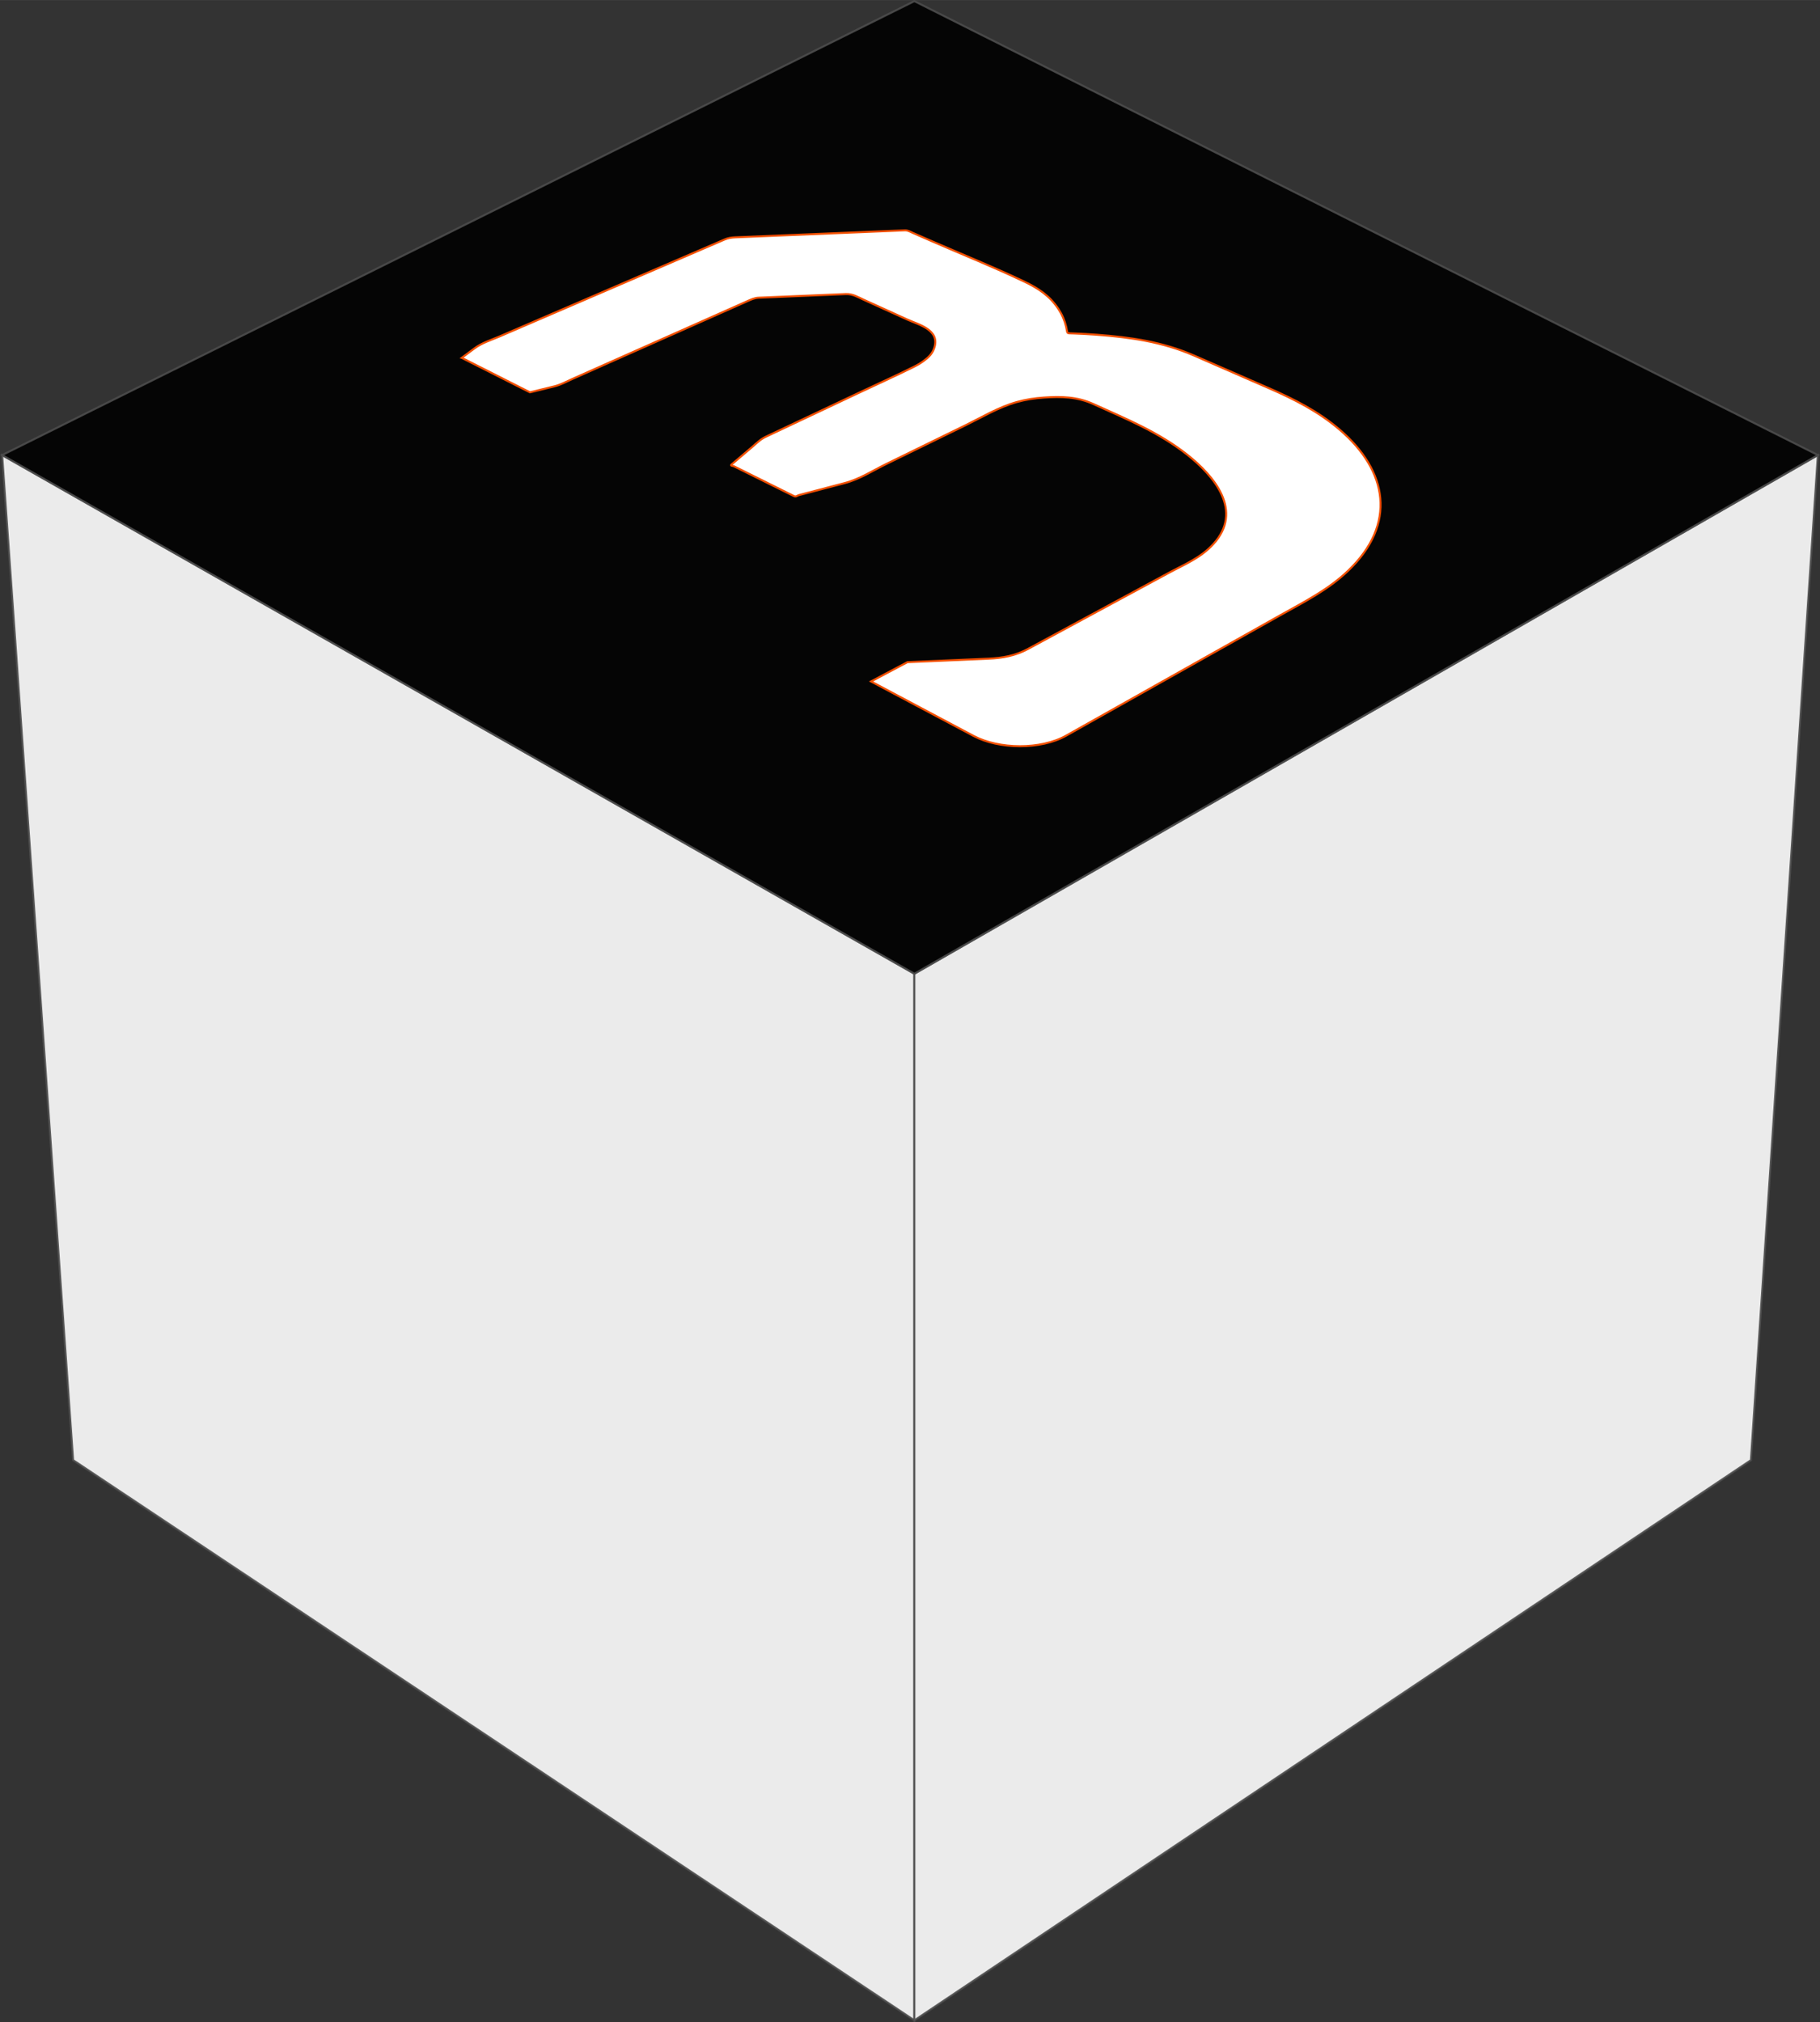 <?xml version="1.0" encoding="UTF-8" standalone="no"?>
<!-- Creator: CorelDRAW 2021 (64-Bit) -->

<svg
   xml:space="preserve"
   width="2.722in"
   height="3.024in"
   version="1.1"
   style="clip-rule:evenodd;fill-rule:evenodd;image-rendering:optimizeQuality;shape-rendering:geometricPrecision;text-rendering:geometricPrecision"
   viewBox="0 0 2730.847 3033.732"
   id="svg23"
   sodipodi:docname="CTCubed black silkscreen.svg"
   inkscape:version="1.2 (dc2aeda, 2022-05-15)"
   xmlns:inkscape="http://www.inkscape.org/namespaces/inkscape"
   xmlns:sodipodi="http://sodipodi.sourceforge.net/DTD/sodipodi-0.dtd"
   xmlns="http://www.w3.org/2000/svg"
   xmlns:svg="http://www.w3.org/2000/svg"><rect x="0" y="0" width="2730.847" height="3033.732" fill="#333333" stroke="none"/><sodipodi:namedview
   id="namedview25"
   pagecolor="#ffffff"
   bordercolor="#000000"
   borderopacity="0.25"
   inkscape:showpageshadow="2"
   inkscape:pageopacity="0.0"
   inkscape:pagecheckerboard="0"
   inkscape:deskcolor="#d1d1d1"
   inkscape:document-units="in"
   showgrid="false"
   inkscape:zoom="2.0716013"
   inkscape:cx="184.15706"
   inkscape:cy="163.88289"
   inkscape:window-width="1800"
   inkscape:window-height="1097"
   inkscape:window-x="0"
   inkscape:window-y="44"
   inkscape:window-maximized="0"
   inkscape:current-layer="Layer_x0020_1" />
 <defs
   id="defs4">
  <style
   type="text/css"
   id="style2">
   <![CDATA[
    .str3 {stroke:#4D4D4D;stroke-width:3.01;stroke-miterlimit:2.613;stroke-opacity:0.902}
    .str0 {stroke:#F05500;stroke-width:111.48;stroke-miterlimit:2.613}
    .str2 {stroke:#E6E6E6;stroke-width:3.01;stroke-miterlimit:2.613}
    .str1 {stroke:#F05500;stroke-width:3.01;stroke-miterlimit:2.613}
    .str5 {stroke:#F05500;stroke-width:3.01;stroke-miterlimit:4}
    .str4 {stroke:#F24F00;stroke-width:3.01;stroke-miterlimit:4}
    .fil0 {fill:#4D4D4D}
    .fil5 {fill:#4D4D4D;fill-rule:nonzero}
    .fil2 {fill:#E6E6E6;fill-rule:nonzero}
    .fil1 {fill:#F05500;fill-rule:nonzero}
    .fil4 {fill:#323232;fill-opacity:0.902}
    .fil3 {fill:#F05500;fill-opacity:0.902}
   ]]>
  </style>
 </defs>
 <g
   id="Layer_x0020_1"
   inkscape:label="Layer 1"
   inkscape:groupmode="layer"
   transform="translate(-1083.559,-997.277)">
  
  
  
  
  
  <polygon
   id="Left"
   class="fil3 str3"
   points="2455.54,4028.19 1193.28,3187.75 1086.76,1679.94 2455.54,2458.03 "
   style="fill:#ffffff;fill-opacity:0.9" />
  <polygon
   id="Right"
   class="fil3 str3"
   points="3710.74,3187.77 2455.54,4028.19 2455.54,2458.03 3811.23,1679.94 "
   style="fill:#ffffff;fill-opacity:0.9" />
  <polygon
   id="Top"
   class="fil4 str3"
   points="2455.54,2458.03 1086.76,1679.94 2455.54,998.96 3811.23,1679.94 "
   style="fill:#000000;fill-opacity:0.9" />
  <path
   id="_3"
   class="fil1 str4"
   d="m 1776.38,1534.07 c 6.29,-4.67 12.58,-9.34 18.87,-14.02 11.73,-8.71 25.19,-12.61 38.15,-18.19 25.74,-11.08 51.47,-22.17 77.21,-33.26 45.9,-19.77 91.8,-39.54 137.7,-59.31 28.28,-12.18 56.57,-24.37 84.85,-36.54 12.6,-5.43 25.19,-10.86 37.8,-16.28 5.14,-2.22 10.29,-2.99 15.8,-3.21 49.97,-2.05 99.94,-4.1 149.91,-6.16 21.44,-0.88 42.88,-1.76 64.31,-2.64 10.71,-0.44 21.41,-0.88 32.12,-1.32 2.68,-0.11 5.35,-0.22 8.03,-0.33 4.72,-0.19 8.19,2.12 12.12,3.83 9.89,4.31 19.78,8.63 29.68,12.94 45.85,19.99 92.3,38.55 137.5,60.09 20.79,9.91 38.05,21.06 51.24,41.06 5.49,8.32 9.22,16.95 11.56,26.64 0.59,2.43 1.07,4.88 1.45,7.36 0.32,2.04 1.46,2.48 3.33,2.54 2.84,0.08 5.66,0.18 8.5,0.29 10.9,0.41 21.79,1.02 32.67,1.84 50.52,3.82 98.56,10.53 145.99,31.21 37.53,16.37 75.06,32.73 112.59,49.1 37.93,16.54 73.63,34.58 105.63,61.88 73.02,62.31 85.72,141.99 13.41,211.45 -30.42,29.22 -66.6,47.13 -102.34,67.23 -35.69,20.06 -71.38,40.13 -107.06,60.19 -71.39,40.13 -142.77,80.27 -214.16,120.4 -38.09,21.42 -100.72,20.67 -138.85,0.42 -51.3,-27.24 -102.59,-54.49 -153.89,-81.73 18.18,-9.63 36.36,-19.27 54.54,-28.9 40.54,-1.76 81.08,-3.52 121.63,-5.28 21.21,-0.92 40.4,-4.36 59.51,-14.68 46.89,-25.34 93.79,-50.67 140.68,-76.01 23.46,-12.67 46.91,-25.34 70.37,-38.02 23.45,-12.67 47.74,-22.3 66.79,-43.1 45.61,-49.8 1.7,-102.1 -39.27,-134.37 -42.98,-33.85 -91.71,-53.63 -140.33,-75.71 -24.75,-11.24 -48.56,-11.58 -74.54,-9.84 -13.89,0.94 -27.39,2.98 -40.82,6.78 -27.57,7.79 -51.39,22.36 -76.59,34.67 -39.59,19.35 -79.18,38.7 -118.78,58.05 -20.71,10.12 -39.86,22.82 -62.81,28.85 -20.31,5.33 -40.62,10.67 -60.94,16.01 -2.55,0.67 -5.1,1.34 -7.66,2.01 -2.42,0.64 -4.27,3 -7.35,1.47 -3.37,-1.67 -6.75,-3.35 -10.12,-5.02 -6.72,-3.33 -13.43,-6.67 -20.15,-10.01 -13.33,-6.62 -26.66,-13.24 -39.98,-19.85 -6.61,-3.29 -13.22,-6.57 -19.83,-9.85 -1.39,-0.69 -6.05,-0.64 -3.73,-2.61 1.43,-1.21 2.86,-2.43 4.29,-3.64 2.85,-2.42 5.7,-4.84 8.56,-7.26 6.01,-5.1 12.02,-10.2 18.03,-15.3 6.48,-5.5 12.29,-11.57 20.28,-15.34 45.86,-21.65 91.72,-43.3 137.58,-64.95 28.22,-13.32 56.67,-26.14 84.64,-39.99 5.32,-2.63 10.39,-5.54 15.17,-9.08 7.44,-5.52 13.22,-11.03 16.03,-20.43 7.89,-26.38 -24.08,-33.99 -40.19,-41.3 -22.06,-10.02 -44.13,-20.04 -66.19,-30.05 -8.64,-3.92 -16.34,-8.87 -26.77,-8.43 -6.65,0.28 -13.31,0.56 -19.96,0.84 -26.64,1.12 -53.29,2.24 -79.94,3.36 -6.77,0.28 -13.54,0.56 -20.32,0.85 -3.39,0.14 -6.77,0.28 -10.16,0.42 -6.35,0.26 -11.64,2.71 -17.2,5.19 -46.53,20.68 -93.07,41.36 -139.6,62.04 -26.34,11.7 -52.68,23.41 -79.02,35.12 -14.59,6.49 -29.18,12.97 -43.77,19.45 -8.99,3.99 -17.51,8.81 -27.26,11.2 -12.18,2.99 -24.37,5.97 -36.55,8.96 -34.11,-17.24 -68.23,-34.48 -102.34,-51.72 z"
   style="fill:#ffffff;fill-opacity:1" />
  
  
 </g>
</svg>
